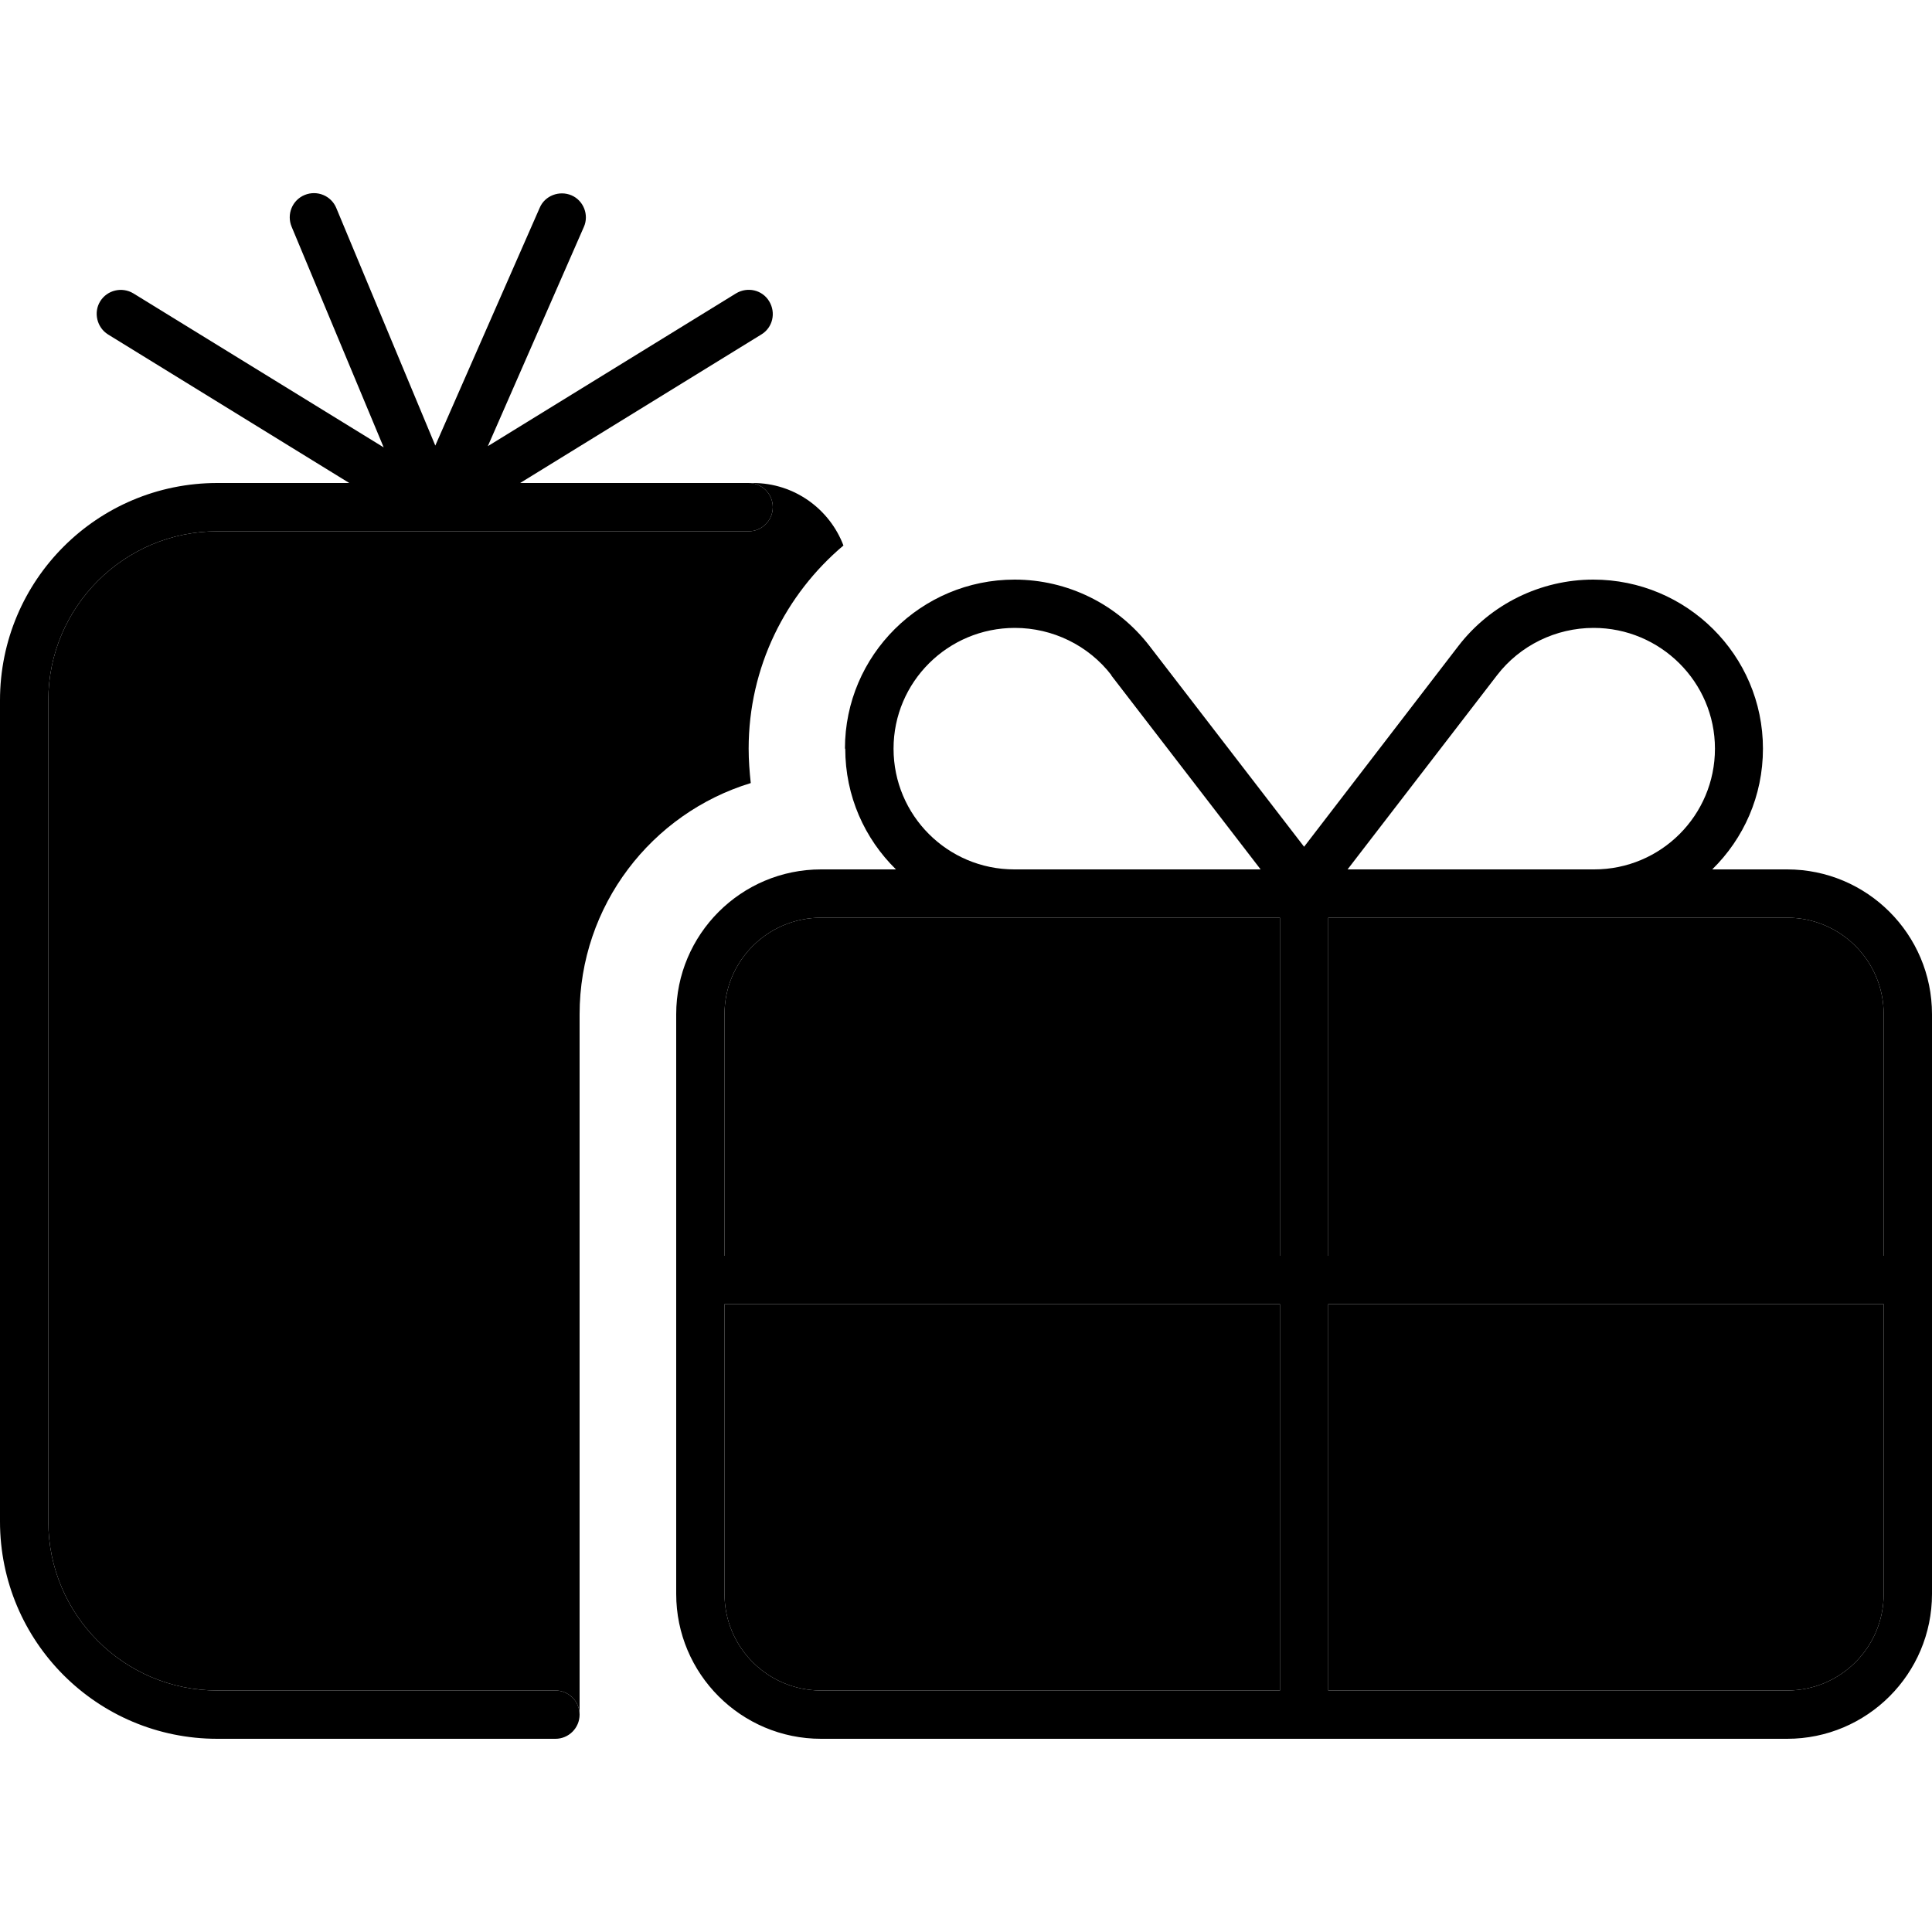 <svg xmlns="http://www.w3.org/2000/svg" width="24" height="24" viewBox="0 0 640 512">
    <path class="pr-icon-duotone-secondary" d="M16 168c0-30.9 25.1-56 56-56l72 0 104 0c4.4 0 8-3.6 8-8s-3.6-8-8-8c-5.2 0-10.4 0-15.6 0l17 0c13.9 0 25.5 8.8 30 20.7C260.2 132.9 248 157 248 184c0 3.9 .3 7.7 .7 11.4c-32.8 10-56.7 40.5-56.7 76.6l0 230.2c0 .6 0 1.2 0 1.8c0-4.4-3.6-8-8-8L72 496c-30.9 0-56-25.1-56-56l0-272zM240 272c0-17.7 14.3-32 32-32l64 0 56 0 32 0 0 112-184 0 0-80zm0 96l184 0 0 128-152 0c-17.7 0-32-14.3-32-32l0-96zM440 240l32 0 56 0 64 0c17.7 0 32 14.3 32 32l0 80-184 0 0-112zm0 128l184 0 0 96c0 17.7-14.3 32-32 32l-152 0 0-128z"/>
    <path class="pr-icon-duotone-primary" d="M111.4 4.9c-1.7-4.1-6.4-6-10.5-4.3s-6 6.4-4.3 10.5l30.5 73.1-82.9-51c-3.8-2.3-8.7-1.1-11 2.6s-1.1 8.7 2.6 11L115.7 96 72 96C32.2 96 0 128.2 0 168L0 440c0 39.8 32.2 72 72 72l112 0c4.4 0 8-3.6 8-8s-3.6-8-8-8L72 496c-30.9 0-56-25.1-56-56l0-272c0-30.9 25.1-56 56-56l72 0s0 0 0 0l104 0c4.4 0 8-3.6 8-8s-3.6-8-8-8l-75.7 0 79.9-49.2c3.8-2.3 4.9-7.2 2.6-11s-7.2-4.9-11-2.6L161.6 83.8l31.8-72.6c1.8-4-.1-8.8-4.1-10.5s-8.8 .1-10.5 4.1L144.2 83.6 111.4 4.9zM368.1 159.7L417.6 224 392 224l-56 0c-22.1 0-40-17.9-40-40c0-22.1 18-40 40.2-40c12.5 0 24.4 5.8 32 15.7zM280 184c0 15.7 6.4 29.8 16.8 40L272 224c-26.5 0-48 21.5-48 48l0 192c0 26.5 21.5 48 48 48l320 0c26.5 0 48-21.5 48-48l0-192c0-26.5-21.5-48-48-48l-24.8 0c10.4-10.2 16.8-24.3 16.8-40c0-31-25.3-56-56.2-56c-17.4 0-34 8.1-44.7 22L432 216.5 380.8 150c-10.7-13.9-27.2-22-44.7-22c-30.9 0-56.2 25-56.2 56zm-8 56l64 0 56 0 32 0 0 112-184 0 0-80c0-17.7 14.3-32 32-32zM240 368l184 0 0 128-152 0c-17.7 0-32-14.3-32-32l0-96zm384 0l0 96c0 17.7-14.3 32-32 32l-152 0 0-128 184 0zM440 352l0-112 32 0 56 0 64 0c17.7 0 32 14.3 32 32l0 80-184 0zm32-128l-25.6 0 49.5-64.3c7.6-9.9 19.5-15.7 32-15.7c22.1 0 40.2 17.9 40.2 40c0 22.1-17.9 40-40 40l-56 0z"/>
</svg>